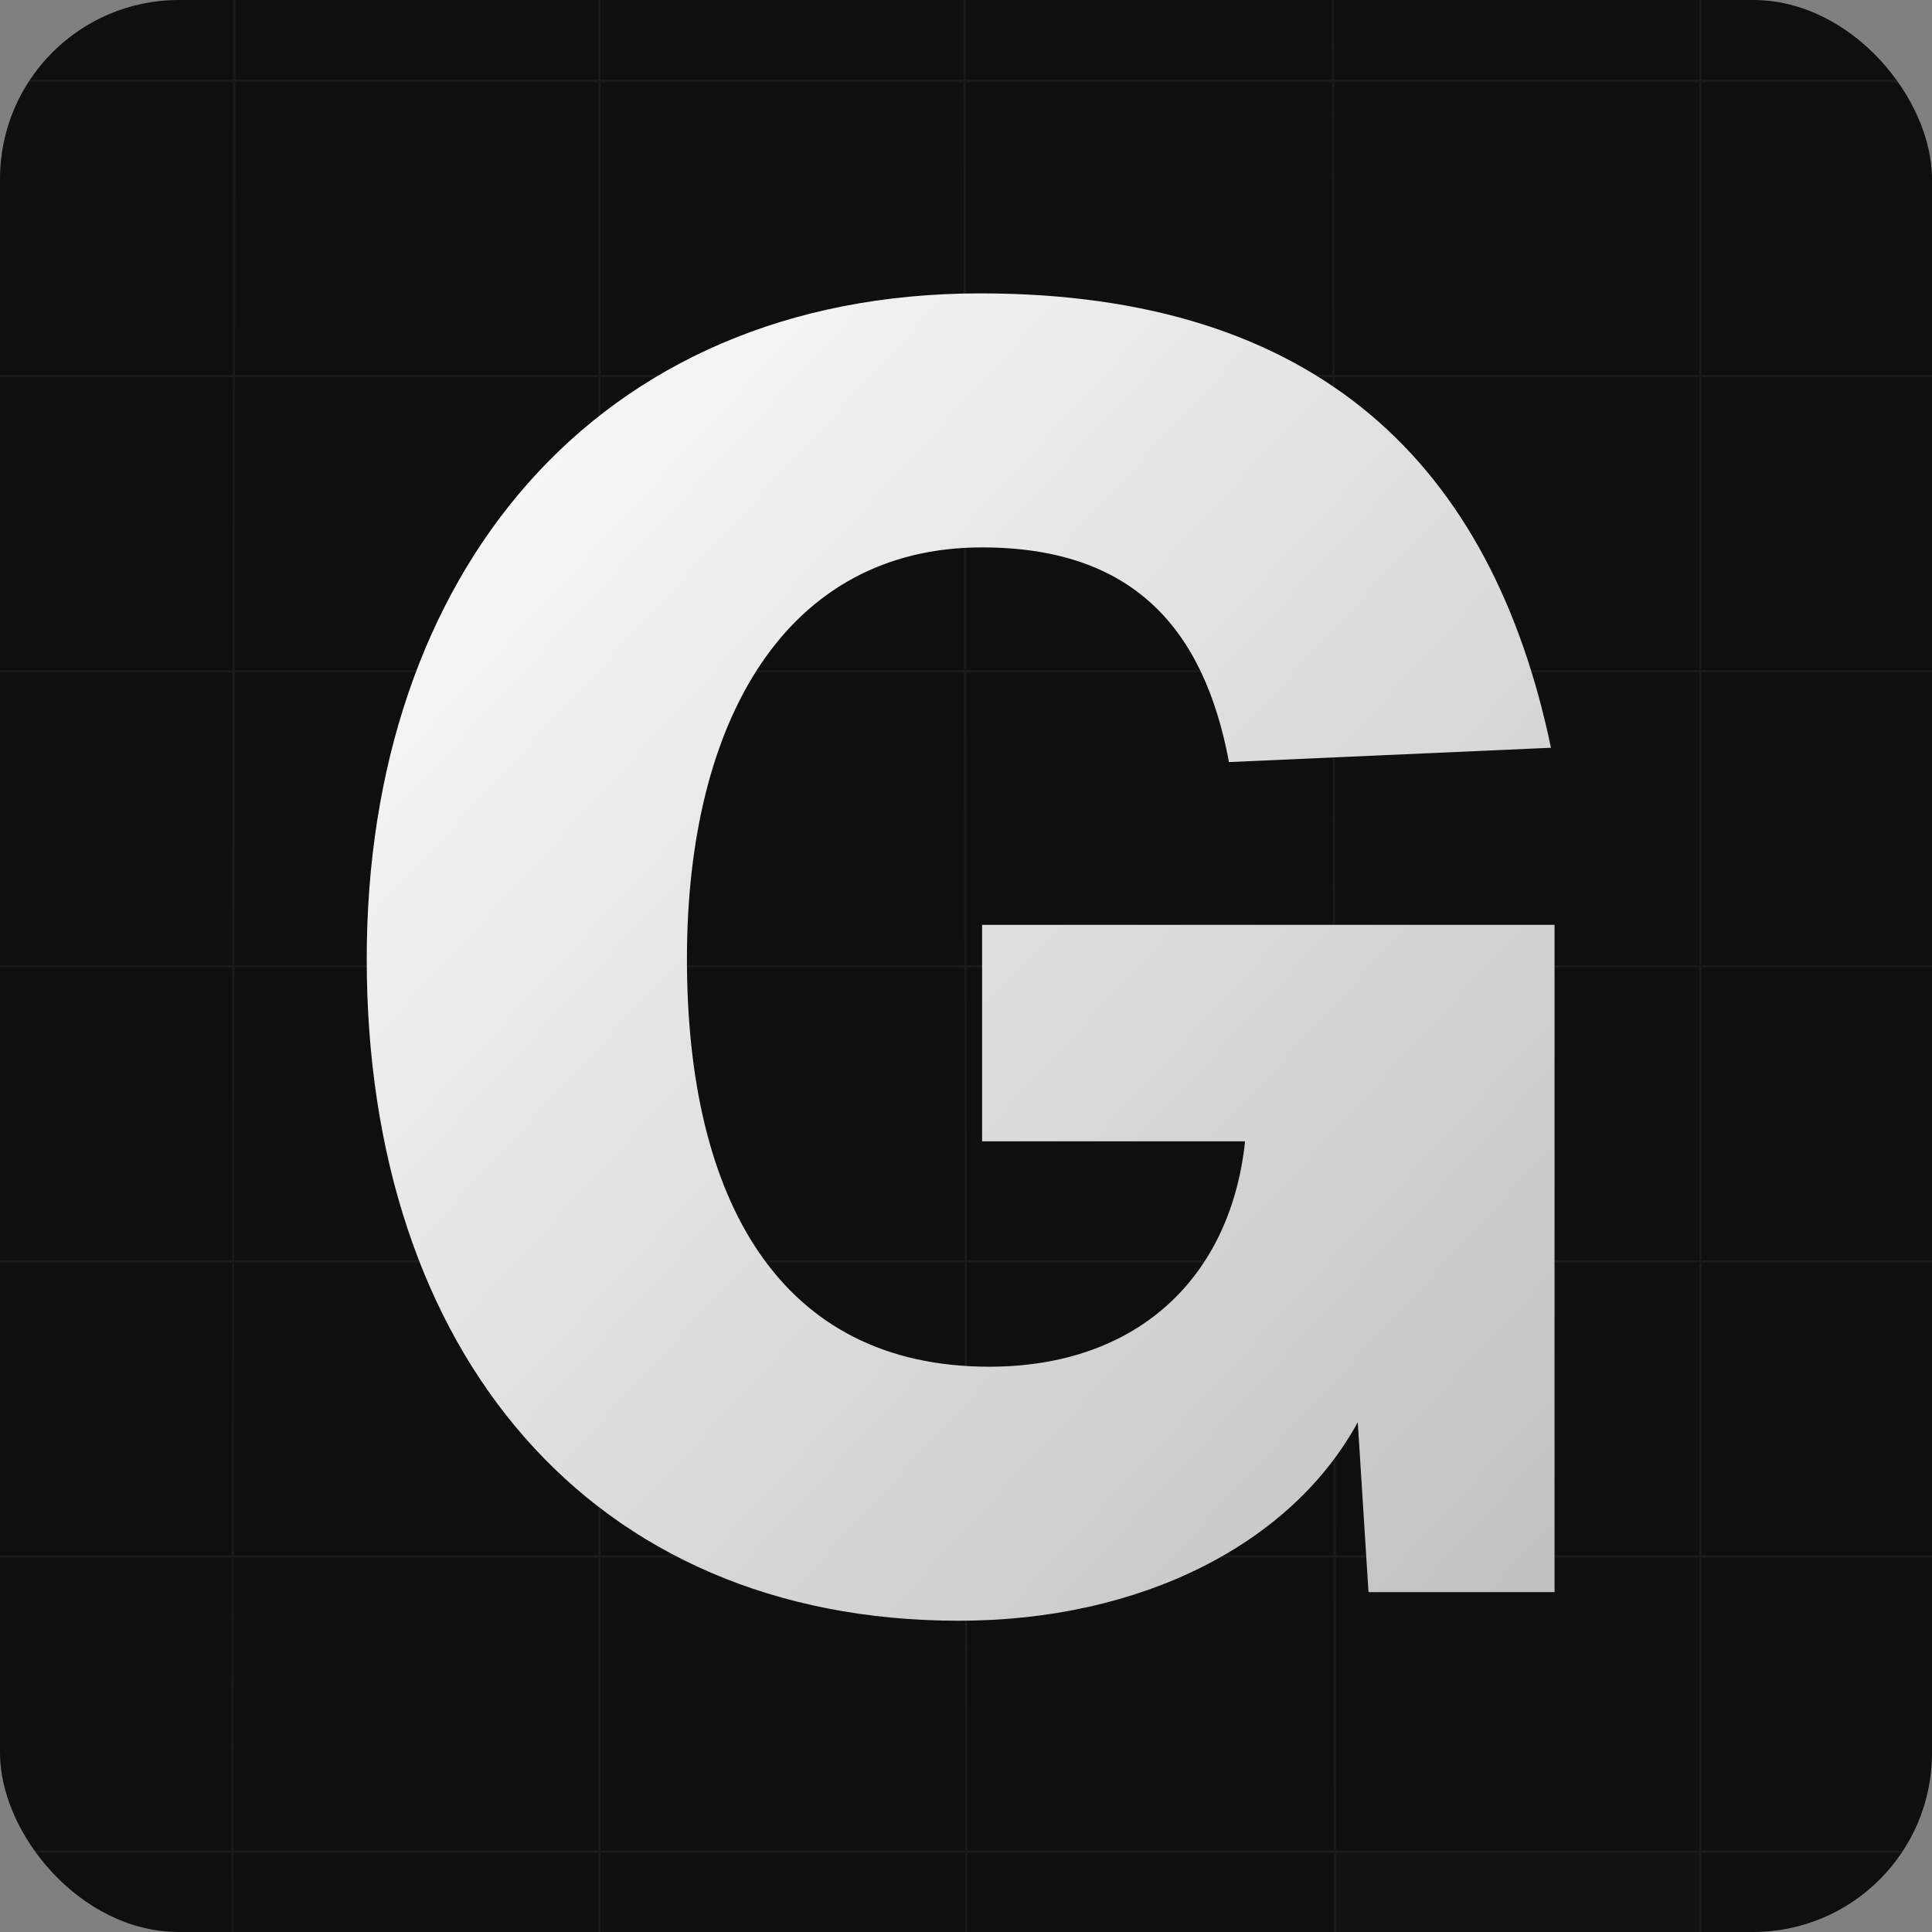 <svg width="1080" height="1080" viewBox="0 0 1080 1080" fill="none" xmlns="http://www.w3.org/2000/svg">
<rect x="0" y="0" width="1080" height="1080" fill="#808080" stroke="none"/>
<g clip-path="url(#clip0_9_64)">
<rect width="1080" height="1080" rx="100" fill="#0F0F0F"/>
<g opacity="0.05">
<rect x="746.472" y="1036" width="203.476" height="162.358" fill="#A3A3A3" fill-opacity="0.5"/>
<rect x="-74.933" y="378.445" width="204.052" height="160.491" fill="#A3A3A3" fill-opacity="0.15"/>
<line x1="-1306.1" y1="705.141" x2="2387" y2="705.141" stroke="white" stroke-width="1.261"/>
<line x1="-1306.1" y1="45.272" x2="2387" y2="45.272" stroke="white" stroke-width="1.261"/>
<line x1="-1306.1" y1="375.204" x2="2387" y2="375.204" stroke="white" stroke-width="1.261"/>
<line x1="-1306.1" y1="1035.07" x2="2387" y2="1035.07" stroke="white" stroke-width="1.261"/>
<line x1="-1306.1" y1="540.172" x2="2387" y2="540.172" stroke="white" stroke-width="1.261"/>
<line x1="-1306.1" y1="210.237" x2="2387" y2="210.237" stroke="white" stroke-width="1.261"/>
<line x1="-1306.1" y1="870.108" x2="2387" y2="870.108" stroke="white" stroke-width="1.261"/>
<line y1="-0.63" x2="2309.97" y2="-0.63" transform="matrix(0 1 -1 8.82781e-05 334.433 -613.971)" stroke="white" stroke-width="1.261"/>
<line y1="-0.63" x2="2312" y2="-0.63" transform="matrix(0.001 1 -1 0 743.929 -616)" stroke="white" stroke-width="1.261"/>
<line y1="-0.63" x2="2309.97" y2="-0.63" transform="matrix(0.001 1 -1 0.001 537.909 -613.971)" stroke="white" stroke-width="1.261"/>
<line y1="-0.63" x2="2309.97" y2="-0.63" transform="matrix(0 1 -1 0 949.949 -613.971)" stroke="white" stroke-width="1.261"/>
<line y1="-0.63" x2="2309.97" y2="-0.63" transform="matrix(-0.001 1 -1 -0 130.957 -613.971)" stroke="white" stroke-width="1.261"/>
</g>
<path d="M536 906C330 906 205 756 205 536C205 322 332 164 548 164C737 164 834 260 867 418L687 426C673 351 633 306 549 306C440 306 384 402 384 536C384 671 436 764 553 764C636 764 688 714 696 638H549V517H869V890H765L759 795C722 863 638 906 536 906Z" fill="url(#paint0_linear_9_64)"/>
</g>
<defs>
<linearGradient id="paint0_linear_9_64" x1="167" y1="194.672" x2="913.231" y2="885.078" gradientUnits="userSpaceOnUse">
<stop stop-color="white"/>
<stop offset="1" stop-color="#BFBFBF"/>
</linearGradient>
<clipPath id="clip0_9_64">
<rect width="1080" height="1080" rx="100" fill="white"/>
</clipPath>
</defs>
</svg>
